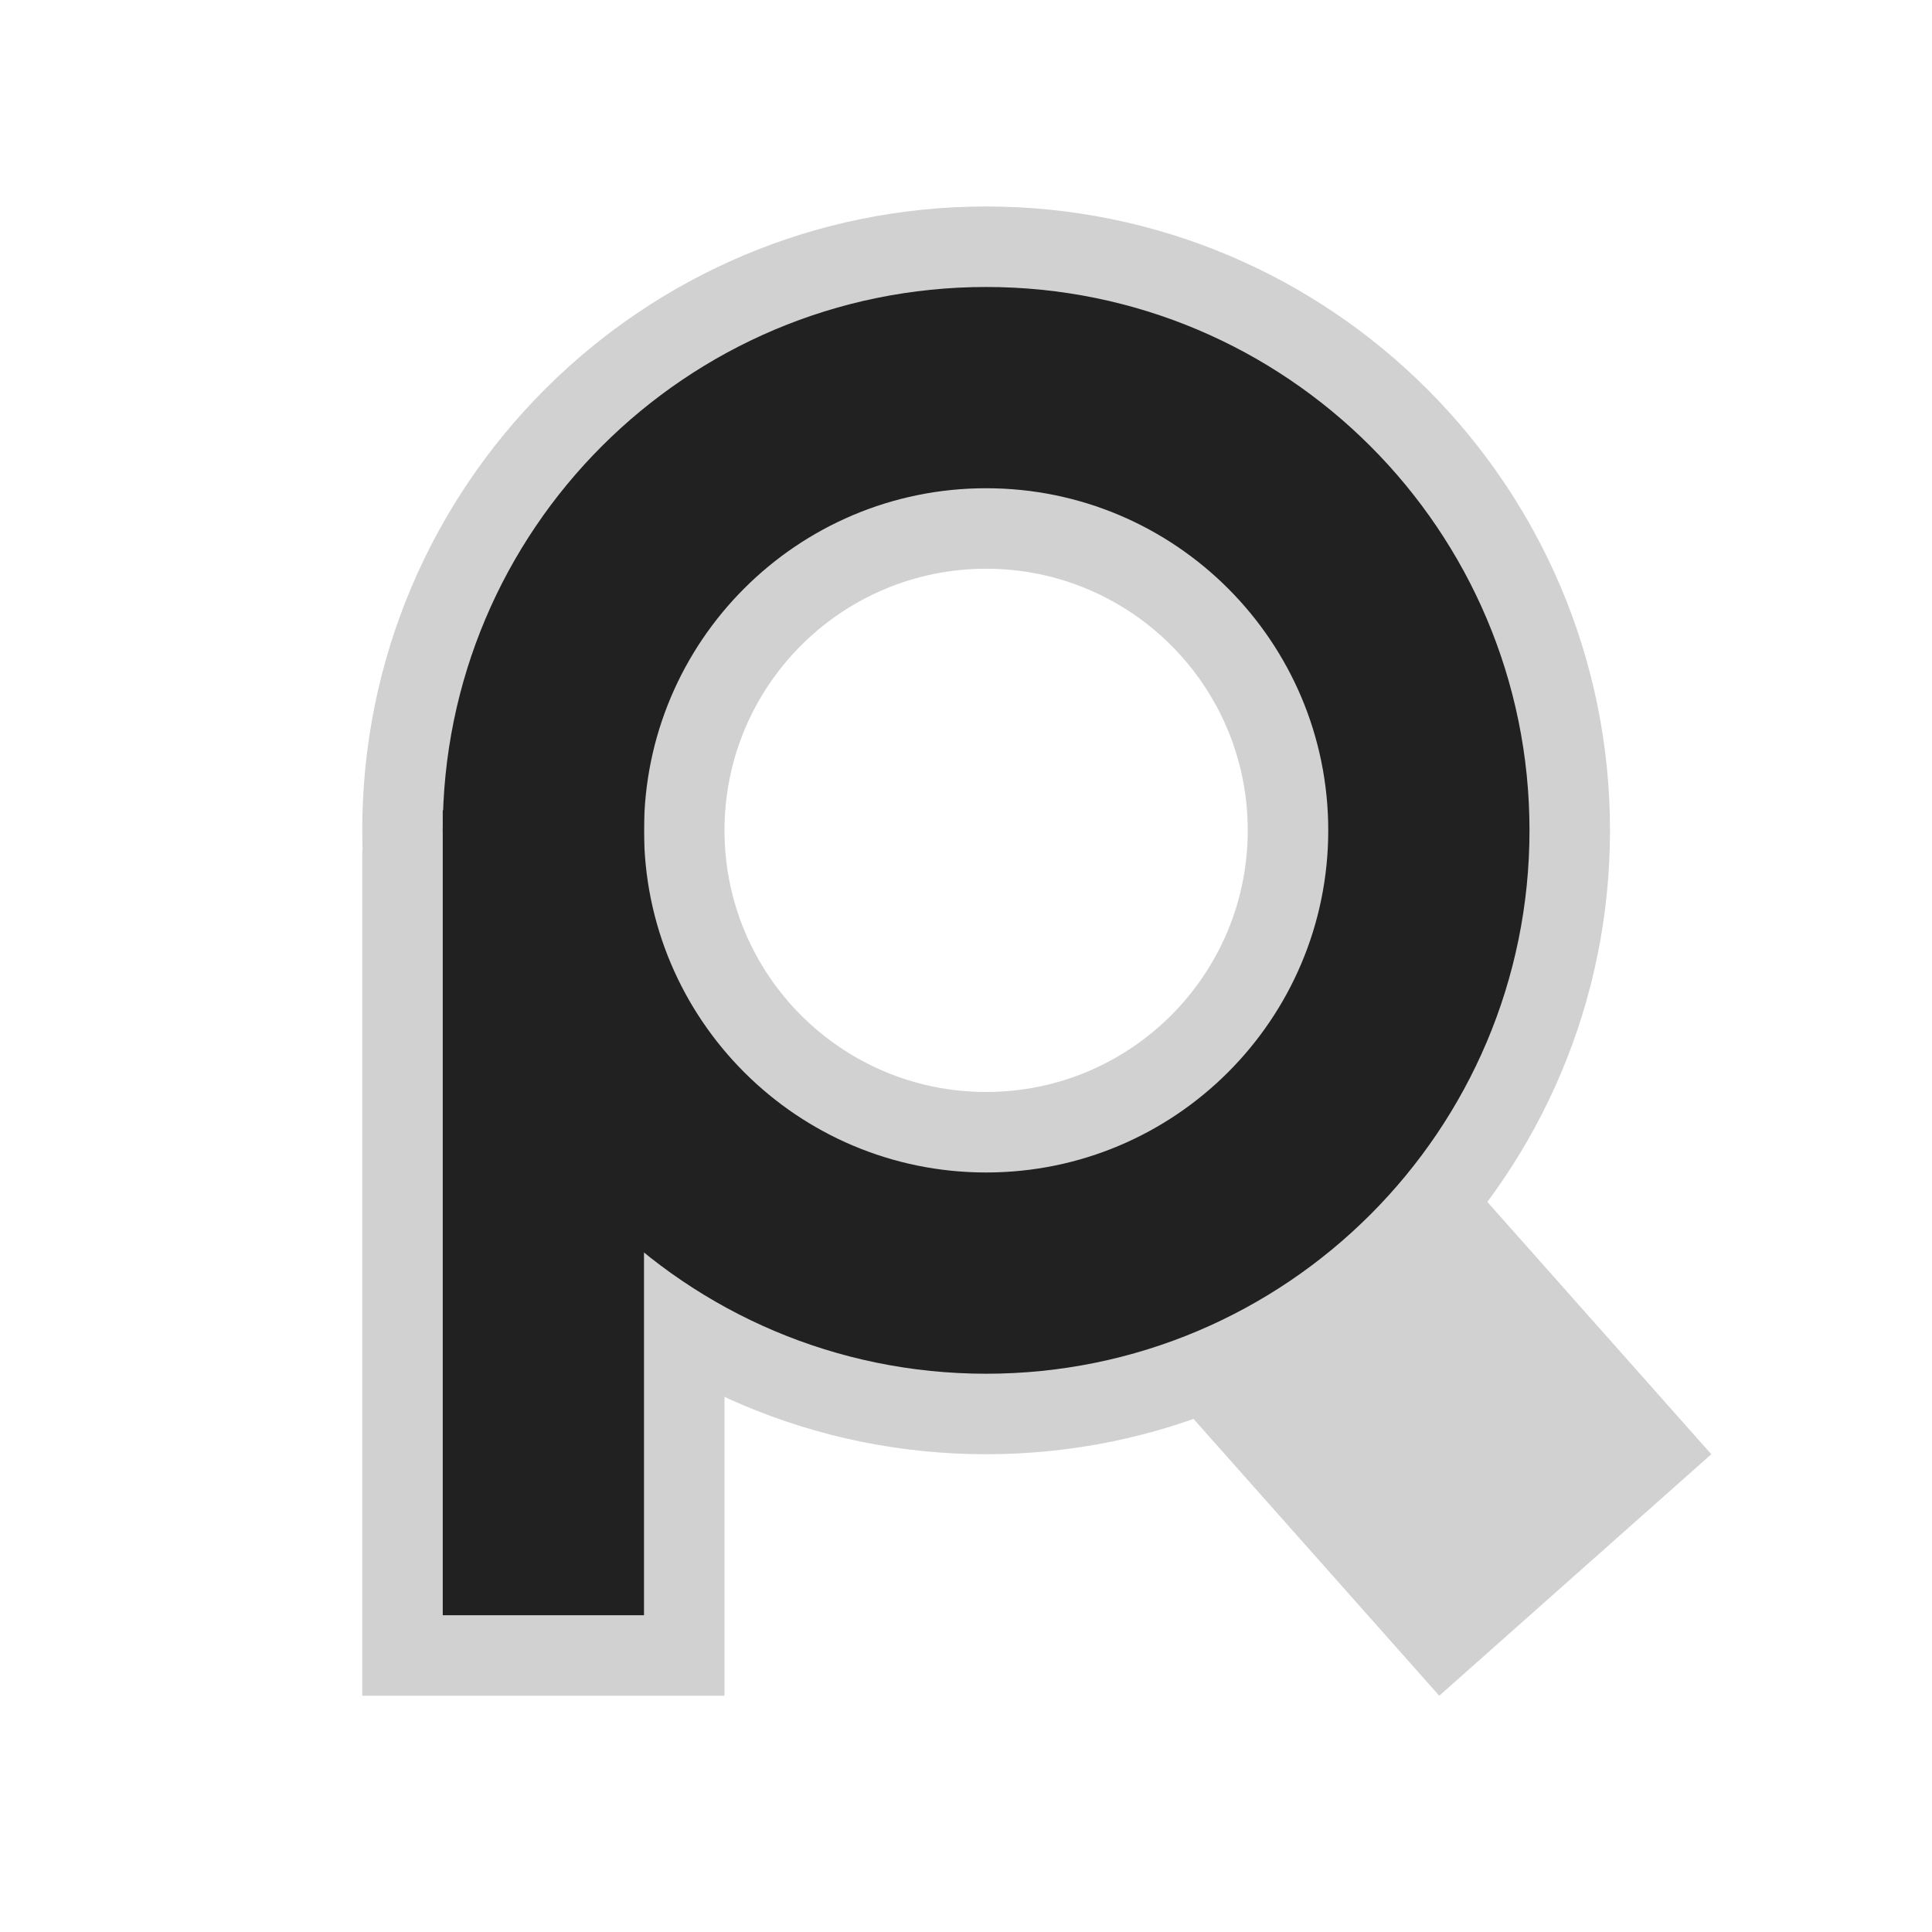 <svg xmlns="http://www.w3.org/2000/svg"  viewBox="0 0 48 48" width="48px" height="48px" baseProfile="basic"><path fill="#d1d1d1" d="M24.5,5.13C15.94,5.13,9,12.07,9,20.63s6.94,15.5,15.5,15.5S40,29.191,40,20.63S33.06,5.13,24.5,5.13	z M24.5,27.13c-3.59,0-6.5-2.91-6.5-6.5s2.91-6.5,6.5-6.5s6.5,2.91,6.5,6.5S28.09,27.13,24.5,27.13z"/><rect width="9" height="21" x="9" y="21.13" fill="#d1d1d1"/><path fill="#d1d1d1" d="M34.978,27.637c-1.608,2.602-4.226,4.549-7.339,5.347l8.119,9.146l6.759-6L34.978,27.637z"/><rect width="5" height="20" x="11" y="20.13" fill="#212121"/><path fill="#212121" d="M24.5,7.13c-7.456,0-13.5,6.044-13.5,13.5s6.044,13.5,13.5,13.5c7.456,0,13.5-6.044,13.5-13.5	S31.956,7.13,24.5,7.13z M24.5,29.13c-4.694,0-8.5-3.806-8.5-8.5s3.806-8.5,8.5-8.5c4.694,0,8.5,3.806,8.5,8.5	S29.194,29.13,24.5,29.13z"/></svg>